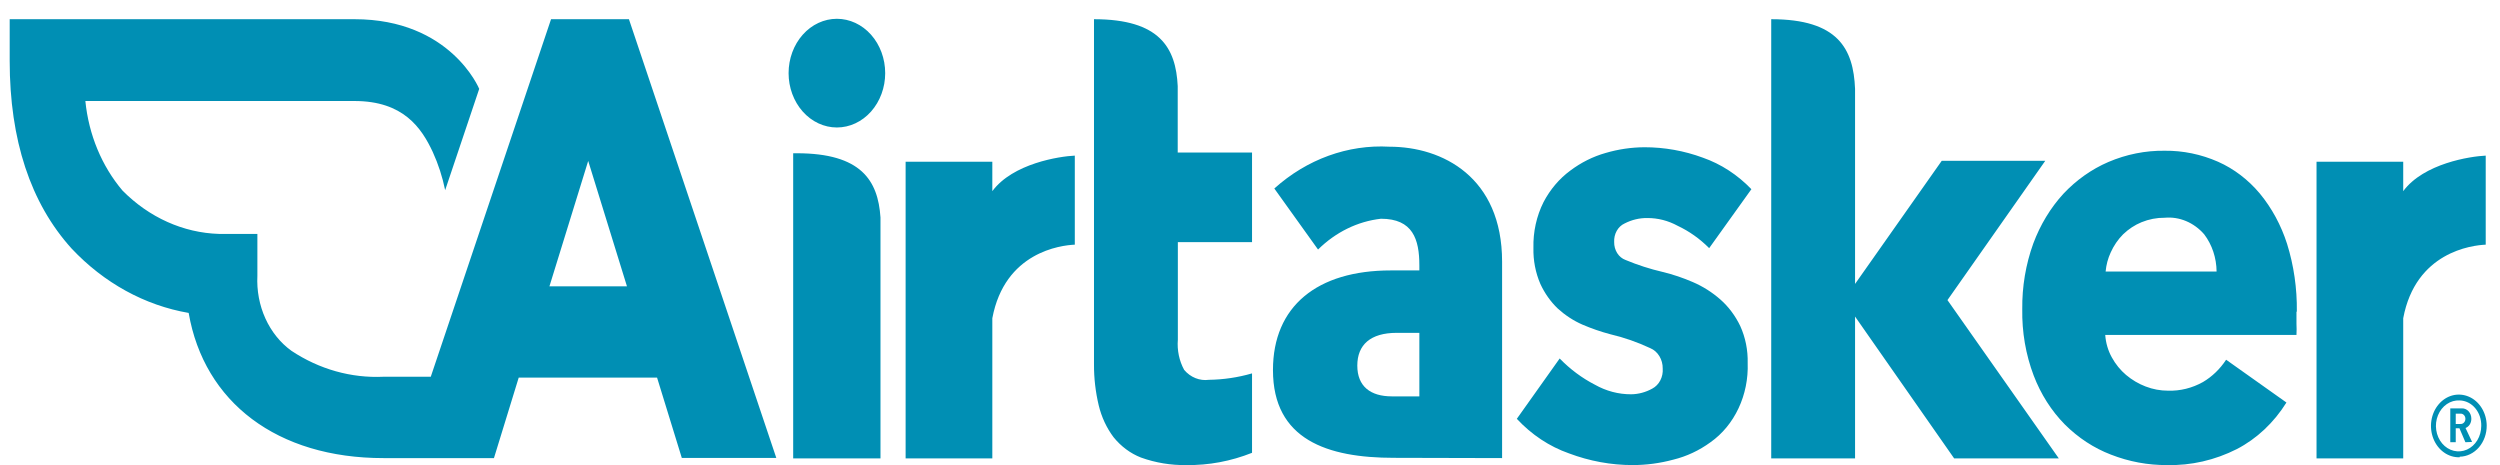 <svg width="129" height="24" viewBox="0 0 129 24" fill="none" xmlns="http://www.w3.org/2000/svg">
<path d="M128.263 12.624V8.03C127.464 8.066 125.067 8.432 124.006 9.863V8.346H119.533V23.653H124.006V16.42C124.645 13.012 127.54 12.653 128.275 12.624H128.263ZM88.193 12.804C87.713 12.321 87.164 11.932 86.57 11.653C86.08 11.385 85.542 11.247 84.998 11.251C84.594 11.246 84.195 11.342 83.828 11.531C83.661 11.607 83.519 11.741 83.423 11.912C83.327 12.084 83.281 12.285 83.291 12.487C83.287 12.693 83.342 12.894 83.448 13.061C83.554 13.229 83.705 13.352 83.879 13.415C84.504 13.675 85.144 13.881 85.796 14.033C86.328 14.162 86.849 14.338 87.356 14.558C87.866 14.777 88.344 15.079 88.775 15.457C89.195 15.828 89.543 16.293 89.797 16.823C90.065 17.414 90.197 18.071 90.18 18.735C90.209 19.545 90.046 20.349 89.709 21.066C89.373 21.783 88.874 22.388 88.263 22.819C87.678 23.246 87.028 23.55 86.346 23.717C85.659 23.903 84.956 23.997 84.25 23.998C83.131 23.998 82.02 23.794 80.959 23.394C79.951 23.041 79.031 22.431 78.268 21.611L80.479 18.498C81.018 19.052 81.631 19.508 82.294 19.849C82.875 20.178 83.517 20.348 84.167 20.345C84.546 20.341 84.92 20.24 85.26 20.051C85.432 19.96 85.576 19.813 85.672 19.628C85.768 19.443 85.812 19.229 85.796 19.015C85.799 18.788 85.739 18.565 85.624 18.377C85.51 18.189 85.347 18.046 85.157 17.966C84.491 17.654 83.8 17.413 83.093 17.247C82.605 17.118 82.124 16.952 81.655 16.751C81.193 16.549 80.762 16.267 80.377 15.917C80.009 15.563 79.706 15.134 79.483 14.651C79.233 14.074 79.11 13.438 79.125 12.796C79.104 11.967 79.285 11.146 79.649 10.424C79.991 9.774 80.461 9.22 81.023 8.806C81.581 8.386 82.199 8.077 82.85 7.893C83.505 7.7 84.18 7.601 84.857 7.598C85.882 7.597 86.9 7.779 87.873 8.138C88.803 8.464 89.656 9.019 90.372 9.762L88.193 12.804ZM114.376 14.011C114.37 13.307 114.144 12.627 113.737 12.092C113.474 11.789 113.155 11.556 112.802 11.408C112.45 11.26 112.073 11.201 111.698 11.236C111.291 11.232 110.886 11.31 110.503 11.466C110.155 11.609 109.832 11.821 109.551 12.092C109.288 12.356 109.071 12.673 108.912 13.026C108.77 13.333 108.681 13.667 108.65 14.011H114.376ZM118.498 16.089V16.7C118.508 16.894 118.508 17.089 118.498 17.283H108.63C108.659 17.694 108.775 18.09 108.969 18.44C109.162 18.791 109.411 19.098 109.704 19.346C110.01 19.604 110.351 19.805 110.714 19.943C111.086 20.087 111.477 20.159 111.871 20.159C112.495 20.179 113.114 20.026 113.673 19.713C114.143 19.436 114.552 19.043 114.868 18.562L117.98 20.77C117.332 21.81 116.449 22.639 115.424 23.171C114.292 23.744 113.061 24.027 111.819 23.998C110.834 24.004 109.855 23.822 108.924 23.458C108.046 23.122 107.235 22.591 106.541 21.898C105.85 21.197 105.303 20.336 104.937 19.375C104.528 18.294 104.328 17.127 104.349 15.953C104.335 14.792 104.529 13.641 104.917 12.566C105.276 11.601 105.804 10.728 106.47 10C107.141 9.287 107.929 8.73 108.79 8.36C109.718 7.963 110.705 7.765 111.698 7.778C112.64 7.768 113.575 7.961 114.452 8.346C115.268 8.708 116.004 9.268 116.606 9.985C117.225 10.735 117.703 11.618 118.012 12.581C118.362 13.703 118.532 14.886 118.517 16.075L118.498 16.089ZM64.605 12.494V7.872H60.77V4.442C60.675 2.465 59.844 0.991 56.45 0.991V18.8C56.447 19.513 56.529 20.224 56.693 20.913C56.838 21.519 57.1 22.081 57.46 22.56C57.846 23.037 58.331 23.397 58.873 23.609C59.628 23.88 60.418 24.011 61.212 23.998C62.367 24.014 63.516 23.799 64.605 23.365V19.267C63.878 19.477 63.131 19.588 62.381 19.598C62.147 19.63 61.91 19.601 61.688 19.512C61.466 19.424 61.266 19.278 61.103 19.087C60.847 18.62 60.733 18.073 60.777 17.527V12.494H64.605Z" fill="#008FB4"/>
<path d="M100.489 15.485L105.537 8.296H100.195L95.721 14.651V4.586C95.638 2.515 94.839 0.991 91.395 0.991V23.653H95.721V16.334L100.834 23.653H106.234L100.489 15.485ZM77.508 23.638V13.501C77.508 9.137 74.427 7.57 71.699 7.57C69.55 7.449 67.436 8.216 65.755 9.727L68.011 12.876C68.92 11.978 70.055 11.422 71.258 11.287C72.9 11.287 73.239 12.344 73.239 13.695V13.954H71.763C67.966 13.954 65.685 15.802 65.685 19.095C65.685 22.689 68.497 23.624 71.922 23.624L77.508 23.638ZM73.239 20.453H71.82C70.715 20.453 70.037 19.936 70.037 18.864C70.037 17.793 70.715 17.175 72.069 17.175H73.239V20.453ZM40.691 3.774C40.691 4.517 40.954 5.23 41.421 5.756C41.889 6.282 42.522 6.578 43.183 6.578C43.844 6.578 44.478 6.282 44.946 5.756C45.413 5.23 45.676 4.517 45.676 3.774C45.676 3.03 45.413 2.317 44.946 1.791C44.478 1.265 43.844 0.97 43.183 0.97C42.522 0.97 41.889 1.265 41.421 1.791C40.954 2.317 40.691 3.03 40.691 3.774ZM41.113 7.908H40.928V23.653H45.433V11.222C45.305 9.31 44.436 7.908 41.113 7.908ZM55.46 12.624V8.03C54.667 8.066 52.265 8.432 51.204 9.863V8.346H46.73V23.653H51.204V16.542C51.201 16.502 51.201 16.461 51.204 16.42C51.843 13.012 54.731 12.653 55.473 12.624H55.46ZM126.965 21.345H126.716V21.877H126.965C126.998 21.879 127.03 21.873 127.06 21.861C127.09 21.848 127.118 21.829 127.141 21.804C127.164 21.779 127.183 21.749 127.196 21.716C127.208 21.683 127.215 21.647 127.215 21.611C127.215 21.575 127.208 21.539 127.196 21.506C127.183 21.472 127.164 21.442 127.141 21.418C127.118 21.393 127.09 21.373 127.06 21.361C127.03 21.348 126.998 21.343 126.965 21.345ZM127.215 22.819L126.908 22.1H126.716V22.819H126.435V21.072H127.036C127.099 21.07 127.163 21.082 127.222 21.109C127.281 21.135 127.335 21.174 127.381 21.225C127.426 21.275 127.462 21.335 127.486 21.402C127.51 21.468 127.522 21.539 127.521 21.611C127.522 21.715 127.494 21.818 127.44 21.903C127.386 21.988 127.309 22.052 127.221 22.085L127.56 22.804L127.215 22.819ZM126.921 20.662C126.687 20.649 126.456 20.715 126.256 20.851C126.056 20.988 125.898 21.189 125.8 21.428C125.703 21.667 125.671 21.933 125.71 22.192C125.748 22.452 125.855 22.692 126.016 22.883C126.177 23.073 126.385 23.205 126.613 23.261C126.841 23.317 127.079 23.295 127.296 23.198C127.513 23.101 127.7 22.932 127.831 22.715C127.962 22.497 128.032 22.24 128.033 21.977C128.037 21.809 128.011 21.641 127.958 21.483C127.904 21.326 127.823 21.182 127.72 21.059C127.617 20.937 127.493 20.839 127.356 20.771C127.218 20.703 127.071 20.666 126.921 20.662ZM126.921 23.595C126.636 23.605 126.354 23.52 126.113 23.349C125.871 23.179 125.68 22.931 125.564 22.639C125.447 22.346 125.411 22.021 125.459 21.704C125.507 21.388 125.638 21.095 125.835 20.863C126.031 20.631 126.285 20.469 126.563 20.399C126.842 20.33 127.132 20.355 127.398 20.471C127.664 20.587 127.893 20.79 128.056 21.053C128.219 21.316 128.309 21.628 128.314 21.949C128.319 22.371 128.175 22.778 127.914 23.081C127.653 23.384 127.296 23.559 126.921 23.566V23.595ZM28.351 14.774L30.351 8.303L32.351 14.774H28.351ZM32.453 0.991H28.434L22.228 19.44H19.787C18.123 19.519 16.474 19.055 15.039 18.102C14.467 17.69 14.003 17.113 13.694 16.432C13.385 15.751 13.243 14.99 13.281 14.227V12.07H11.3C9.457 12.014 7.693 11.221 6.322 9.834C5.251 8.571 4.577 6.947 4.405 5.212H18.292C20.816 5.212 21.749 6.599 22.331 7.843C22.616 8.467 22.831 9.129 22.97 9.813L24.727 4.586C24.727 4.586 23.257 0.991 18.292 0.991H0.5V3.148C0.5 7.217 1.574 10.482 3.695 12.825C5.361 14.598 7.468 15.757 9.735 16.147C10.533 20.762 14.304 23.638 19.787 23.638H25.488L26.766 19.483H33.904L35.182 23.631H40.058L32.453 0.991Z" fill="#008FB4"/>
</svg>
